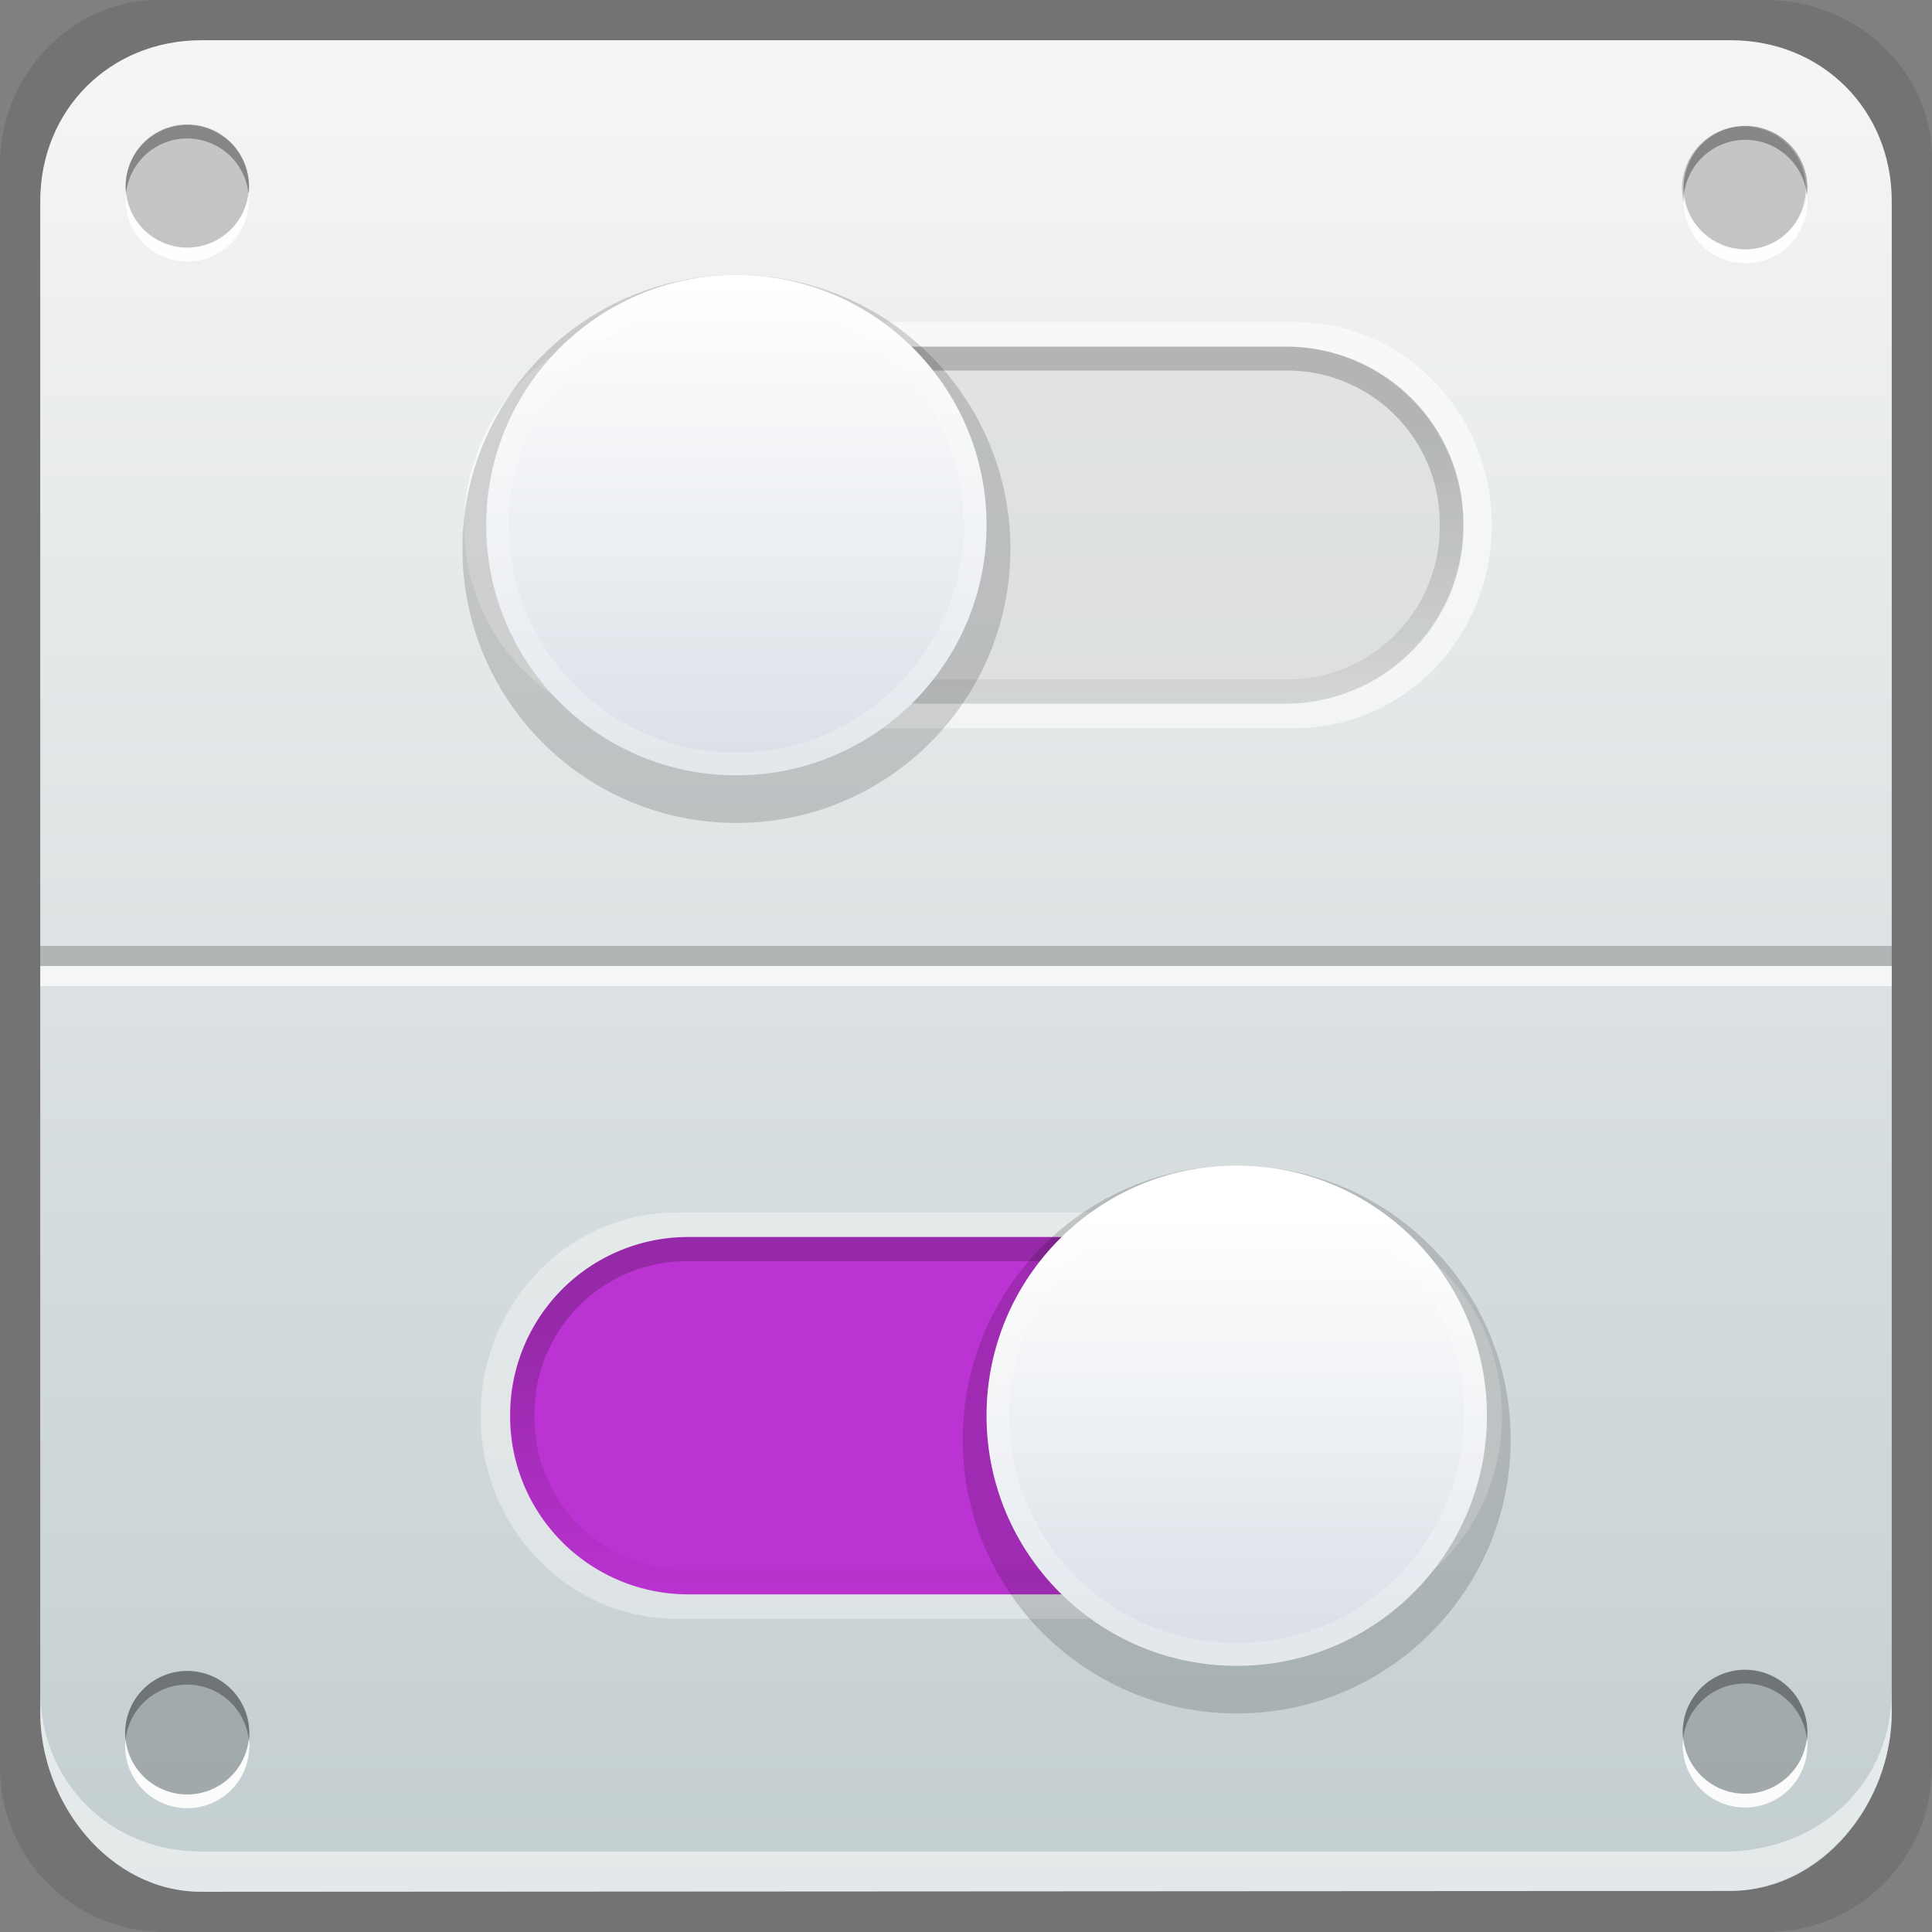 <svg xmlns:osb="http://www.openswatchbook.org/uri/2009/osb" xmlns="http://www.w3.org/2000/svg" xmlns:xlink="http://www.w3.org/1999/xlink" height="48" viewBox="0 0 48 48" width="48"><rect x="0" y="0" width="48" height="48" fill="#808080" stroke="none"/><title>Template icons dark</title><defs><linearGradient id="h"><stop offset="0" stop-color="#d6dee0"/><stop offset="1" stop-color="#fff" stop-opacity=".474"/></linearGradient><linearGradient id="g"><stop offset="0" stop-color="#403d60" stop-opacity=".396"/><stop offset="1" stop-opacity=".073"/></linearGradient><linearGradient id="f"><stop offset="0" stop-color="#c3ced1"/><stop offset="1" stop-color="#f6f6f6"/></linearGradient><linearGradient id="a"><stop offset="0" stop-color="#c9cfd1"/><stop offset="1" stop-color="#fff"/></linearGradient><linearGradient id="b" osb:paint="solid"><stop offset="0" stop-color="#2d393e" stop-opacity=".117"/></linearGradient><linearGradient id="c"><stop offset="0" stop-opacity=".204"/><stop offset="1" stop-opacity="0"/></linearGradient><linearGradient id="d"><stop offset="0" stop-color="#dce1e8"/><stop offset="1" stop-color="#fff"/></linearGradient><linearGradient id="e" osb:paint="solid"><stop offset="0" stop-color="#bc33d3"/></linearGradient><linearGradient xlink:href="#d" id="o" gradientUnits="userSpaceOnUse" gradientTransform="matrix(1.179 0 0 1.179 700.884 260.052)" x1="-578.647" y1="-204.784" x2="-578.647" y2="-214.622"/><linearGradient xlink:href="#c" id="m" gradientUnits="userSpaceOnUse" gradientTransform="matrix(.618 0 0 .612 -612.955 -213.248)" x1="1031.269" y1="365.654" x2="1031.269" y2="380.159"/><linearGradient xlink:href="#b" id="l" gradientUnits="userSpaceOnUse" gradientTransform="matrix(.592 0 0 .592 105.382 58.845)" x1="-49.096" y1="1041.18" x2="-9.096" y2="1041.18"/><linearGradient xlink:href="#d" id="n" gradientUnits="userSpaceOnUse" gradientTransform="matrix(1.179 0 0 1.179 9.541 16.895)" x1="17.92" y1="19.84" x2="17.92" y2="11.307"/><linearGradient xlink:href="#c" id="k" gradientUnits="userSpaceOnUse" gradientTransform="matrix(.618 0 0 .492 -613.546 -146.905)" x1="1031.269" y1="365.654" x2="1031.269" y2="380.159"/><linearGradient xlink:href="#e" id="j" gradientUnits="userSpaceOnUse" gradientTransform="matrix(.474 0 0 .476 11.607 -460.794)"/><linearGradient gradientTransform="matrix(.533 0 0 .533 -61.33 -61.326)" xlink:href="#f" id="i" x1="162.551" y1="202.929" x2="162.551" y2="116" gradientUnits="userSpaceOnUse"/></defs><g><path style="isolation:auto;mix-blend-mode:normal;marker:none" d="M4.098.003h39.8c2.271 0 4.189 1.83 4.099 4.098v39.8A4.09 4.09 0 0 1 43.899 48h-39.8A4.09 4.09 0 0 1 0 43.902v-39.8C0 1.83 1.83-.088 4.098.002z" color="#000" overflow="visible" fill-opacity=".099" paint-order="fill markers stroke"/><path d="M5 1h38c2.27 0 4 1.73 4 4v37.534c0 2.27-1.73 4.445-4 4.445L5 47c-2.27 0-4-2.196-4-4.466V5c0-2.27 1.73-4 4-4z" style="isolation:auto;mix-blend-mode:normal;marker:none" color="#000" overflow="visible" fill="url(#i)" paint-order="fill markers stroke"/><path d="M1 42v.533C1 44.803 2.73 47 5 47l38-.021c2.27-.042 4-2.175 4-4.446V42c0 2.27-1.731 3.916-4 4H5c-2.27 0-4-1.73-4-4z" style="isolation:auto;mix-blend-mode:normal;marker:none" color="#000" overflow="visible" fill="#fff" fill-opacity=".542" paint-order="fill markers stroke"/><path d="M16.82 30.125h15.617c2.704 0 4.88 2.251 4.88 5.047s-2.176 5.047-4.88 5.047H16.82c-2.704 0-4.88-2.251-4.88-5.047s2.176-5.047 4.88-5.047z" fill="#fff" fill-opacity=".365"/><path d="M17.112 30.732h14.206a4.43 4.43 0 0 1 4.44 4.44 4.43 4.43 0 0 1-4.44 4.44H17.112a4.43 4.43 0 0 1-4.44-4.44 4.43 4.43 0 0 1 4.44-4.44z" fill="url(#j)"/><path style="line-height:normal;font-variant-ligatures:normal;font-variant-position:normal;font-variant-caps:normal;font-variant-numeric:normal;font-variant-alternates:normal;font-feature-settings:normal;text-indent:0;text-align:start;text-decoration-line:none;text-decoration-style:solid;text-decoration-color:#000;text-transform:none;text-orientation:mixed;shape-padding:0;isolation:auto;mix-blend-mode:normal" d="M17.082 30.74a4.39 4.39 0 0 0-4.394 4.394v.068a4.39 4.39 0 0 0 4.394 4.395h14.294a4.39 4.39 0 0 0 4.393-4.395v-.068a4.39 4.39 0 0 0-4.393-4.393zm0 .593h14.294a3.786 3.786 0 0 1 3.801 3.8v.07a3.787 3.787 0 0 1-3.8 3.802H17.081a3.787 3.787 0 0 1-3.802-3.803v-.068a3.786 3.786 0 0 1 3.802-3.801z" color="#000" font-weight="400" font-family="sans-serif" white-space="normal" overflow="visible" fill="url(#k)"/><path d="M16.442 8h15.711c2.72 0 4.91 2.25 4.91 5.047 0 2.796-2.19 5.047-4.91 5.047H16.442c-2.72 0-4.91-2.251-4.91-5.047S13.722 8 16.442 8z" fill="#fff" fill-opacity=".583"/><path d="M17.703 8.607H31.91a4.43 4.43 0 0 1 4.44 4.44 4.43 4.43 0 0 1-4.44 4.44H17.703a4.43 4.43 0 0 1-4.44-4.44 4.43 4.43 0 0 1 4.44-4.44z" fill="url(#l)"/><path style="line-height:normal;font-variant-ligatures:normal;font-variant-position:normal;font-variant-caps:normal;font-variant-numeric:normal;font-variant-alternates:normal;font-feature-settings:normal;text-indent:0;text-align:start;text-decoration-line:none;text-decoration-style:solid;text-decoration-color:#000;text-transform:none;text-orientation:mixed;shape-padding:0;isolation:auto;mix-blend-mode:normal" d="M17.674 8.615a4.39 4.39 0 0 0-4.394 4.394v.068a4.39 4.39 0 0 0 4.394 4.394h14.294a4.39 4.39 0 0 0 4.393-4.394v-.068a4.39 4.39 0 0 0-4.393-4.394zm0 .592h14.294a3.786 3.786 0 0 1 3.801 3.802v.068a3.787 3.787 0 0 1-3.8 3.803H17.673a3.787 3.787 0 0 1-3.802-3.803v-.068a3.786 3.786 0 0 1 3.802-3.802z" color="#000" font-weight="400" font-family="sans-serif" white-space="normal" overflow="visible" fill="url(#m)"/><path d="M4.653 3.107a1.532 1.532 0 1 0 0 3.064 1.532 1.532 0 0 0 0-3.064zm38.712.033a1.538 1.538 0 1 0 0 3.075 1.538 1.538 0 0 0 0-3.075zM4.651 41.519a1.542 1.542 0 1 0 0 3.085 1.542 1.542 0 0 0 0-3.085zm38.704-.029a1.548 1.548 0 1 0 0 3.096 1.548 1.548 0 0 0 0-3.096z" style="isolation:auto;mix-blend-mode:normal;marker:none" color="#000" overflow="visible" fill-opacity=".188" paint-order="fill markers stroke"/><path d="M6.183 43.235a1.542 1.542 0 0 0-1.532-1.381c-.784 0-1.443.589-1.532 1.368a1.542 1.542 0 1 1 3.064.014zm38.71-.023a1.548 1.548 0 0 0-1.538-1.386c-.787 0-1.448.591-1.538 1.373a1.548 1.548 0 1 1 3.076.014zM6.174 4.812A1.532 1.532 0 0 0 4.653 3.44c-.778 0-1.433.585-1.521 1.358a1.532 1.532 0 1 1 3.043.013zm38.718.04a1.538 1.538 0 0 0-1.528-1.378c-.781 0-1.438.587-1.527 1.364a1.538 1.538 0 1 1 3.055.014z" style="isolation:auto;mix-blend-mode:normal;marker:none" color="#000" overflow="visible" fill-opacity=".318" paint-order="fill markers stroke"/><path style="isolation:auto;mix-blend-mode:normal;marker:none" d="M6.175 4.777A1.532 1.532 0 0 1 4.653 6.15a1.532 1.532 0 0 1-1.521-1.358 1.532 1.532 0 1 0 3.043-.013zm38.718.04a1.538 1.538 0 0 1-1.528 1.377 1.538 1.538 0 0 1-1.527-1.364 1.538 1.538 0 1 0 3.055-.014zM6.183 43.2a1.542 1.542 0 0 1-1.532 1.382 1.542 1.542 0 0 1-1.532-1.368 1.542 1.542 0 1 0 3.064-.014zm38.71-.022a1.548 1.548 0 0 1-1.538 1.386c-.787 0-1.448-.59-1.538-1.373a1.548 1.548 0 1 0 3.076-.014z" color="#000" overflow="visible" fill="#fff" fill-opacity=".922" paint-order="fill markers stroke"/><path style="isolation:auto;mix-blend-mode:normal;marker:none" d="M1 23.5h46v.5H1z" color="#000" display="block" overflow="visible" fill-opacity=".203" paint-order="fill markers stroke"/><path style="isolation:auto;mix-blend-mode:normal;marker:none" d="M1 24h46v.5H1z" color="#000" display="block" overflow="visible" fill="#fff" fill-opacity=".698" paint-order="fill markers stroke"/><circle r="6.807" cy="35.764" cx="30.726" fill-opacity=".157"/><circle cx="30.726" cy="35.172" r="6.215" fill="url(#n)"/><circle r="5.933" cy="35.172" cx="30.726" fill="none" stroke="#fff" stroke-width=".565" stroke-miterlimit="4.6" stroke-opacity=".237"/><circle cx="-18.296" cy="13.639" r="6.807" transform="scale(-1 1)" fill-opacity=".157"/><circle cx="18.295" cy="13.047" r="6.215" fill="url(#o)"/><circle r="5.933" cy="13.047" cx="18.295" fill="none" stroke="#fff" stroke-width=".565" stroke-miterlimit="4.6" stroke-opacity=".237"/></g></svg>
